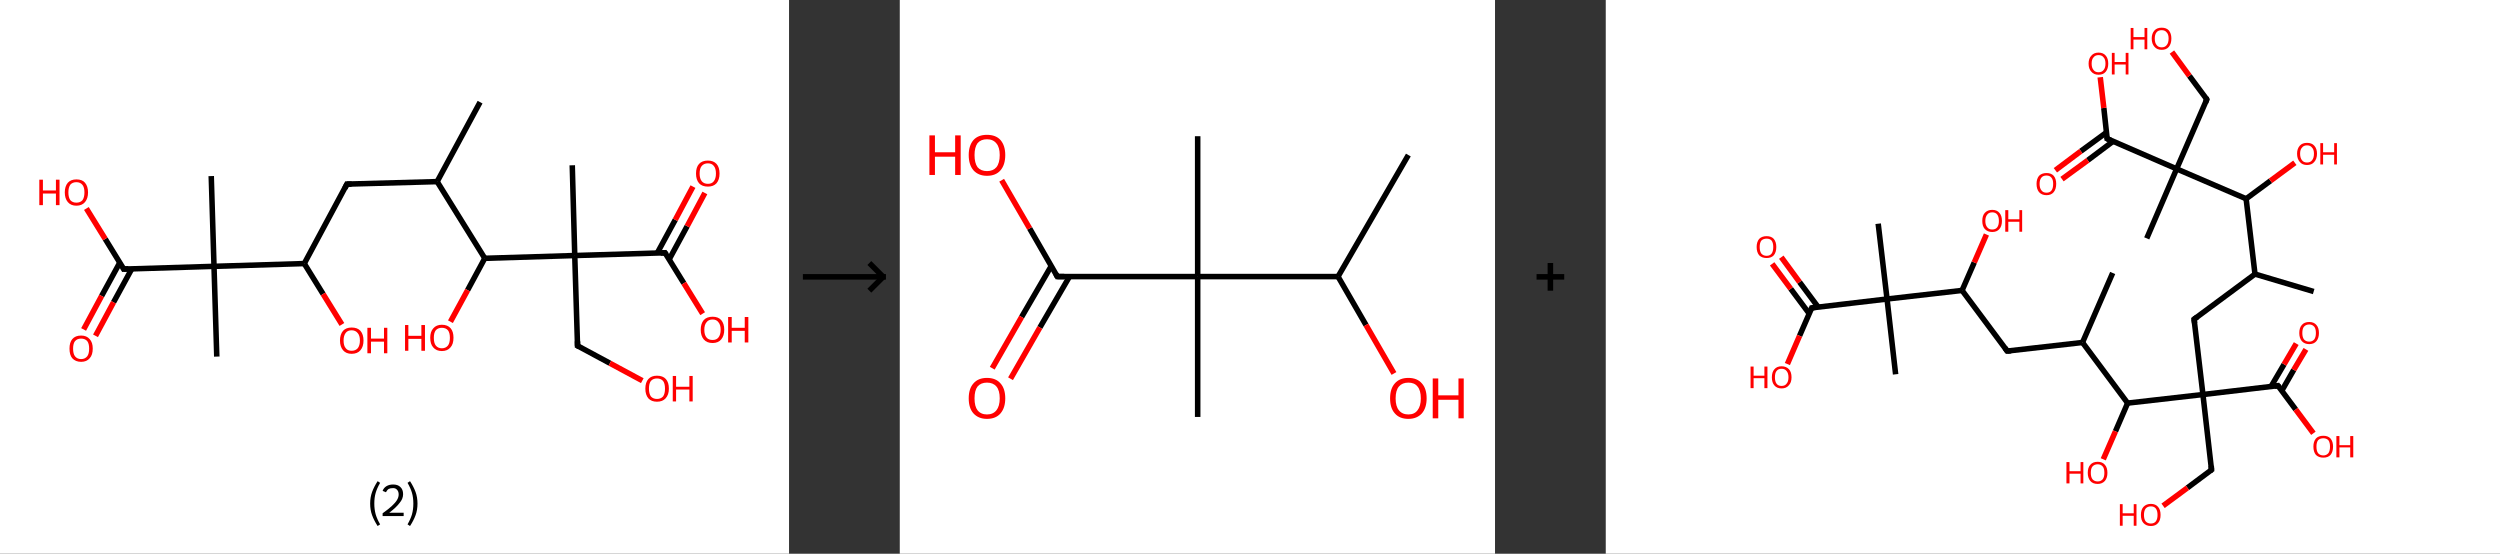 <?xml version='1.0' encoding='ASCII' standalone='yes'?>
<svg xmlns="http://www.w3.org/2000/svg" xmlns:xlink="http://www.w3.org/1999/xlink" version="1.1" width="903.0px" viewBox="0 0 903.0 200.0" height="200.0px">
  <rect x="0" y="0" width="903.0" height="200.0" fill="#333333" stroke="none"/>
  <g>
    <g transform="translate(0, 0) scale(1 1) "><!-- END OF HEADER -->
<rect style="opacity:1.0;fill:#FFFFFF;stroke:none" width="285.0" height="200.0" x="0.0" y="0.0"> </rect>
<path class="bond-0 atom-0 atom-1" d="M 173.4,36.9 L 157.9,65.6" style="fill:none;fill-rule:evenodd;stroke:#000000;stroke-width:2.0px;stroke-linecap:butt;stroke-linejoin:miter;stroke-opacity:1"/>
<path class="bond-1 atom-1 atom-2" d="M 157.9,65.6 L 125.3,66.5" style="fill:none;fill-rule:evenodd;stroke:#000000;stroke-width:2.0px;stroke-linecap:butt;stroke-linejoin:miter;stroke-opacity:1"/>
<path class="bond-2 atom-2 atom-3" d="M 125.3,66.5 L 109.9,95.2" style="fill:none;fill-rule:evenodd;stroke:#000000;stroke-width:2.0px;stroke-linecap:butt;stroke-linejoin:miter;stroke-opacity:1"/>
<path class="bond-3 atom-3 atom-4" d="M 109.9,95.2 L 116.7,106.2" style="fill:none;fill-rule:evenodd;stroke:#000000;stroke-width:2.0px;stroke-linecap:butt;stroke-linejoin:miter;stroke-opacity:1"/>
<path class="bond-3 atom-3 atom-4" d="M 116.7,106.2 L 123.5,117.2" style="fill:none;fill-rule:evenodd;stroke:#FF0000;stroke-width:2.0px;stroke-linecap:butt;stroke-linejoin:miter;stroke-opacity:1"/>
<path class="bond-4 atom-3 atom-5" d="M 109.9,95.2 L 77.3,96.2" style="fill:none;fill-rule:evenodd;stroke:#000000;stroke-width:2.0px;stroke-linecap:butt;stroke-linejoin:miter;stroke-opacity:1"/>
<path class="bond-5 atom-5 atom-6" d="M 77.3,96.2 L 76.3,63.6" style="fill:none;fill-rule:evenodd;stroke:#000000;stroke-width:2.0px;stroke-linecap:butt;stroke-linejoin:miter;stroke-opacity:1"/>
<path class="bond-6 atom-5 atom-7" d="M 77.3,96.2 L 78.3,128.8" style="fill:none;fill-rule:evenodd;stroke:#000000;stroke-width:2.0px;stroke-linecap:butt;stroke-linejoin:miter;stroke-opacity:1"/>
<path class="bond-7 atom-5 atom-8" d="M 77.3,96.2 L 44.7,97.2" style="fill:none;fill-rule:evenodd;stroke:#000000;stroke-width:2.0px;stroke-linecap:butt;stroke-linejoin:miter;stroke-opacity:1"/>
<path class="bond-8 atom-8 atom-9" d="M 43.3,94.8 L 36.7,106.9" style="fill:none;fill-rule:evenodd;stroke:#000000;stroke-width:2.0px;stroke-linecap:butt;stroke-linejoin:miter;stroke-opacity:1"/>
<path class="bond-8 atom-8 atom-9" d="M 36.7,106.9 L 30.2,119.0" style="fill:none;fill-rule:evenodd;stroke:#FF0000;stroke-width:2.0px;stroke-linecap:butt;stroke-linejoin:miter;stroke-opacity:1"/>
<path class="bond-8 atom-8 atom-9" d="M 47.6,97.1 L 41.0,109.2" style="fill:none;fill-rule:evenodd;stroke:#000000;stroke-width:2.0px;stroke-linecap:butt;stroke-linejoin:miter;stroke-opacity:1"/>
<path class="bond-8 atom-8 atom-9" d="M 41.0,109.2 L 34.5,121.3" style="fill:none;fill-rule:evenodd;stroke:#FF0000;stroke-width:2.0px;stroke-linecap:butt;stroke-linejoin:miter;stroke-opacity:1"/>
<path class="bond-9 atom-8 atom-10" d="M 44.7,97.2 L 38.0,86.3" style="fill:none;fill-rule:evenodd;stroke:#000000;stroke-width:2.0px;stroke-linecap:butt;stroke-linejoin:miter;stroke-opacity:1"/>
<path class="bond-9 atom-8 atom-10" d="M 38.0,86.3 L 31.2,75.3" style="fill:none;fill-rule:evenodd;stroke:#FF0000;stroke-width:2.0px;stroke-linecap:butt;stroke-linejoin:miter;stroke-opacity:1"/>
<path class="bond-10 atom-1 atom-11" d="M 157.9,65.6 L 175.1,93.3" style="fill:none;fill-rule:evenodd;stroke:#000000;stroke-width:2.0px;stroke-linecap:butt;stroke-linejoin:miter;stroke-opacity:1"/>
<path class="bond-11 atom-11 atom-12" d="M 175.1,93.3 L 168.9,104.8" style="fill:none;fill-rule:evenodd;stroke:#000000;stroke-width:2.0px;stroke-linecap:butt;stroke-linejoin:miter;stroke-opacity:1"/>
<path class="bond-11 atom-11 atom-12" d="M 168.9,104.8 L 162.7,116.2" style="fill:none;fill-rule:evenodd;stroke:#FF0000;stroke-width:2.0px;stroke-linecap:butt;stroke-linejoin:miter;stroke-opacity:1"/>
<path class="bond-12 atom-11 atom-13" d="M 175.1,93.3 L 207.6,92.3" style="fill:none;fill-rule:evenodd;stroke:#000000;stroke-width:2.0px;stroke-linecap:butt;stroke-linejoin:miter;stroke-opacity:1"/>
<path class="bond-13 atom-13 atom-14" d="M 207.6,92.3 L 206.7,59.7" style="fill:none;fill-rule:evenodd;stroke:#000000;stroke-width:2.0px;stroke-linecap:butt;stroke-linejoin:miter;stroke-opacity:1"/>
<path class="bond-14 atom-13 atom-15" d="M 207.6,92.3 L 208.6,124.9" style="fill:none;fill-rule:evenodd;stroke:#000000;stroke-width:2.0px;stroke-linecap:butt;stroke-linejoin:miter;stroke-opacity:1"/>
<path class="bond-15 atom-15 atom-16" d="M 208.6,124.9 L 220.3,131.2" style="fill:none;fill-rule:evenodd;stroke:#000000;stroke-width:2.0px;stroke-linecap:butt;stroke-linejoin:miter;stroke-opacity:1"/>
<path class="bond-15 atom-15 atom-16" d="M 220.3,131.2 L 232.0,137.5" style="fill:none;fill-rule:evenodd;stroke:#FF0000;stroke-width:2.0px;stroke-linecap:butt;stroke-linejoin:miter;stroke-opacity:1"/>
<path class="bond-16 atom-13 atom-17" d="M 207.6,92.3 L 240.2,91.3" style="fill:none;fill-rule:evenodd;stroke:#000000;stroke-width:2.0px;stroke-linecap:butt;stroke-linejoin:miter;stroke-opacity:1"/>
<path class="bond-17 atom-17 atom-18" d="M 241.7,93.7 L 248.2,81.7" style="fill:none;fill-rule:evenodd;stroke:#000000;stroke-width:2.0px;stroke-linecap:butt;stroke-linejoin:miter;stroke-opacity:1"/>
<path class="bond-17 atom-17 atom-18" d="M 248.2,81.7 L 254.6,69.7" style="fill:none;fill-rule:evenodd;stroke:#FF0000;stroke-width:2.0px;stroke-linecap:butt;stroke-linejoin:miter;stroke-opacity:1"/>
<path class="bond-17 atom-17 atom-18" d="M 237.4,91.4 L 243.9,79.4" style="fill:none;fill-rule:evenodd;stroke:#000000;stroke-width:2.0px;stroke-linecap:butt;stroke-linejoin:miter;stroke-opacity:1"/>
<path class="bond-17 atom-17 atom-18" d="M 243.9,79.4 L 250.3,67.4" style="fill:none;fill-rule:evenodd;stroke:#FF0000;stroke-width:2.0px;stroke-linecap:butt;stroke-linejoin:miter;stroke-opacity:1"/>
<path class="bond-18 atom-17 atom-19" d="M 240.2,91.3 L 247.0,102.3" style="fill:none;fill-rule:evenodd;stroke:#000000;stroke-width:2.0px;stroke-linecap:butt;stroke-linejoin:miter;stroke-opacity:1"/>
<path class="bond-18 atom-17 atom-19" d="M 247.0,102.3 L 253.8,113.3" style="fill:none;fill-rule:evenodd;stroke:#FF0000;stroke-width:2.0px;stroke-linecap:butt;stroke-linejoin:miter;stroke-opacity:1"/>
<path d="M 127.0,66.5 L 125.3,66.5 L 124.6,68.0" style="fill:none;stroke:#000000;stroke-width:2.0px;stroke-linecap:butt;stroke-linejoin:miter;stroke-opacity:1;"/>
<path d="M 46.4,97.1 L 44.7,97.2 L 44.4,96.6" style="fill:none;stroke:#000000;stroke-width:2.0px;stroke-linecap:butt;stroke-linejoin:miter;stroke-opacity:1;"/>
<path d="M 208.6,123.3 L 208.6,124.9 L 209.2,125.2" style="fill:none;stroke:#000000;stroke-width:2.0px;stroke-linecap:butt;stroke-linejoin:miter;stroke-opacity:1;"/>
<path d="M 238.6,91.4 L 240.2,91.3 L 240.6,91.9" style="fill:none;stroke:#000000;stroke-width:2.0px;stroke-linecap:butt;stroke-linejoin:miter;stroke-opacity:1;"/>
<path class="atom-4" d="M 122.8 123.0 Q 122.8 120.8, 123.9 119.5 Q 125.0 118.3, 127.0 118.3 Q 129.1 118.3, 130.2 119.5 Q 131.3 120.8, 131.3 123.0 Q 131.3 125.2, 130.2 126.5 Q 129.1 127.8, 127.0 127.8 Q 125.0 127.8, 123.9 126.5 Q 122.8 125.2, 122.8 123.0 M 127.0 126.7 Q 128.4 126.7, 129.2 125.8 Q 130.0 124.8, 130.0 123.0 Q 130.0 121.2, 129.2 120.3 Q 128.4 119.3, 127.0 119.3 Q 125.6 119.3, 124.9 120.2 Q 124.1 121.2, 124.1 123.0 Q 124.1 124.9, 124.9 125.8 Q 125.6 126.7, 127.0 126.7 " fill="#FF0000"/>
<path class="atom-4" d="M 132.7 118.4 L 134.0 118.4 L 134.0 122.3 L 138.7 122.3 L 138.7 118.4 L 139.9 118.4 L 139.9 127.6 L 138.7 127.6 L 138.7 123.4 L 134.0 123.4 L 134.0 127.6 L 132.7 127.6 L 132.7 118.4 " fill="#FF0000"/>
<path class="atom-9" d="M 25.1 125.9 Q 25.1 123.7, 26.1 122.5 Q 27.2 121.2, 29.3 121.2 Q 31.3 121.2, 32.4 122.5 Q 33.5 123.7, 33.5 125.9 Q 33.5 128.2, 32.4 129.4 Q 31.3 130.7, 29.3 130.7 Q 27.3 130.7, 26.1 129.4 Q 25.1 128.2, 25.1 125.9 M 29.3 129.7 Q 30.7 129.7, 31.5 128.7 Q 32.2 127.8, 32.2 125.9 Q 32.2 124.1, 31.5 123.2 Q 30.7 122.3, 29.3 122.3 Q 27.9 122.3, 27.1 123.2 Q 26.4 124.1, 26.4 125.9 Q 26.4 127.8, 27.1 128.7 Q 27.9 129.7, 29.3 129.7 " fill="#FF0000"/>
<path class="atom-10" d="M 14.2 64.9 L 15.5 64.9 L 15.5 68.8 L 20.2 68.8 L 20.2 64.9 L 21.5 64.9 L 21.5 74.1 L 20.2 74.1 L 20.2 69.9 L 15.5 69.9 L 15.5 74.1 L 14.2 74.1 L 14.2 64.9 " fill="#FF0000"/>
<path class="atom-10" d="M 23.4 69.5 Q 23.4 67.3, 24.5 66.0 Q 25.6 64.8, 27.6 64.8 Q 29.7 64.8, 30.7 66.0 Q 31.8 67.3, 31.8 69.5 Q 31.8 71.7, 30.7 73.0 Q 29.6 74.3, 27.6 74.3 Q 25.6 74.3, 24.5 73.0 Q 23.4 71.7, 23.4 69.5 M 27.6 73.2 Q 29.0 73.2, 29.8 72.3 Q 30.5 71.3, 30.5 69.5 Q 30.5 67.7, 29.8 66.8 Q 29.0 65.8, 27.6 65.8 Q 26.2 65.8, 25.4 66.7 Q 24.7 67.7, 24.7 69.5 Q 24.7 71.3, 25.4 72.3 Q 26.2 73.2, 27.6 73.2 " fill="#FF0000"/>
<path class="atom-12" d="M 146.3 117.4 L 147.5 117.4 L 147.5 121.3 L 152.2 121.3 L 152.2 117.4 L 153.5 117.4 L 153.5 126.7 L 152.2 126.7 L 152.2 122.4 L 147.5 122.4 L 147.5 126.7 L 146.3 126.7 L 146.3 117.4 " fill="#FF0000"/>
<path class="atom-12" d="M 155.4 122.0 Q 155.4 119.8, 156.5 118.6 Q 157.6 117.3, 159.6 117.3 Q 161.7 117.3, 162.8 118.6 Q 163.8 119.8, 163.8 122.0 Q 163.8 124.3, 162.7 125.5 Q 161.6 126.8, 159.6 126.8 Q 157.6 126.8, 156.5 125.5 Q 155.4 124.3, 155.4 122.0 M 159.6 125.8 Q 161.0 125.8, 161.8 124.8 Q 162.5 123.9, 162.5 122.0 Q 162.5 120.2, 161.8 119.3 Q 161.0 118.4, 159.6 118.4 Q 158.2 118.4, 157.4 119.3 Q 156.7 120.2, 156.7 122.0 Q 156.7 123.9, 157.4 124.8 Q 158.2 125.8, 159.6 125.8 " fill="#FF0000"/>
<path class="atom-16" d="M 233.1 140.4 Q 233.1 138.1, 234.2 136.9 Q 235.3 135.7, 237.3 135.7 Q 239.4 135.7, 240.5 136.9 Q 241.6 138.1, 241.6 140.4 Q 241.6 142.6, 240.4 143.9 Q 239.3 145.1, 237.3 145.1 Q 235.3 145.1, 234.2 143.9 Q 233.1 142.6, 233.1 140.4 M 237.3 144.1 Q 238.7 144.1, 239.5 143.2 Q 240.2 142.2, 240.2 140.4 Q 240.2 138.5, 239.5 137.6 Q 238.7 136.7, 237.3 136.7 Q 235.9 136.7, 235.1 137.6 Q 234.4 138.5, 234.4 140.4 Q 234.4 142.2, 235.1 143.2 Q 235.9 144.1, 237.3 144.1 " fill="#FF0000"/>
<path class="atom-16" d="M 243.0 135.8 L 244.2 135.8 L 244.2 139.7 L 249.0 139.7 L 249.0 135.8 L 250.2 135.8 L 250.2 145.0 L 249.0 145.0 L 249.0 140.7 L 244.2 140.7 L 244.2 145.0 L 243.0 145.0 L 243.0 135.8 " fill="#FF0000"/>
<path class="atom-18" d="M 251.4 62.7 Q 251.4 60.4, 252.5 59.2 Q 253.6 58.0, 255.7 58.0 Q 257.7 58.0, 258.8 59.2 Q 259.9 60.4, 259.9 62.7 Q 259.9 64.9, 258.8 66.2 Q 257.7 67.4, 255.7 67.4 Q 253.6 67.4, 252.5 66.2 Q 251.4 64.9, 251.4 62.7 M 255.7 66.4 Q 257.1 66.4, 257.8 65.5 Q 258.6 64.5, 258.6 62.7 Q 258.6 60.8, 257.8 59.9 Q 257.1 59.0, 255.7 59.0 Q 254.3 59.0, 253.5 59.9 Q 252.7 60.8, 252.7 62.7 Q 252.7 64.5, 253.5 65.5 Q 254.3 66.4, 255.7 66.4 " fill="#FF0000"/>
<path class="atom-19" d="M 253.1 119.1 Q 253.1 116.9, 254.2 115.6 Q 255.3 114.4, 257.4 114.4 Q 259.4 114.4, 260.5 115.6 Q 261.6 116.9, 261.6 119.1 Q 261.6 121.3, 260.5 122.6 Q 259.4 123.9, 257.4 123.9 Q 255.3 123.9, 254.2 122.6 Q 253.1 121.3, 253.1 119.1 M 257.4 122.8 Q 258.8 122.8, 259.5 121.9 Q 260.3 120.9, 260.3 119.1 Q 260.3 117.3, 259.5 116.4 Q 258.8 115.4, 257.4 115.4 Q 255.9 115.4, 255.2 116.4 Q 254.4 117.3, 254.4 119.1 Q 254.4 121.0, 255.2 121.9 Q 255.9 122.8, 257.4 122.8 " fill="#FF0000"/>
<path class="atom-19" d="M 263.0 114.5 L 264.3 114.5 L 264.3 118.4 L 269.0 118.4 L 269.0 114.5 L 270.3 114.5 L 270.3 123.7 L 269.0 123.7 L 269.0 119.5 L 264.3 119.5 L 264.3 123.7 L 263.0 123.7 L 263.0 114.5 " fill="#FF0000"/>
<path class="legend" d="M 133.7 181.9 Q 133.7 179.6, 134.4 177.7 Q 135.1 175.8, 136.4 173.8 L 137.3 174.4 Q 136.2 176.3, 135.7 178.0 Q 135.2 179.7, 135.2 181.9 Q 135.2 184.0, 135.7 185.8 Q 136.2 187.5, 137.3 189.4 L 136.4 190.0 Q 135.1 188.0, 134.4 186.1 Q 133.7 184.2, 133.7 181.9 " fill="#000000"/>
<path class="legend" d="M 138.2 177.3 Q 138.6 176.2, 139.6 175.6 Q 140.6 175.0, 142.0 175.0 Q 143.7 175.0, 144.6 175.9 Q 145.6 176.8, 145.6 178.5 Q 145.6 180.2, 144.3 181.7 Q 143.1 183.3, 140.6 185.2 L 145.8 185.2 L 145.8 186.4 L 138.2 186.4 L 138.2 185.4 Q 140.3 183.9, 141.5 182.8 Q 142.8 181.6, 143.4 180.6 Q 144.0 179.6, 144.0 178.6 Q 144.0 177.5, 143.4 176.9 Q 142.9 176.3, 142.0 176.3 Q 141.0 176.3, 140.4 176.6 Q 139.8 177.0, 139.4 177.8 L 138.2 177.3 " fill="#000000"/>
<path class="legend" d="M 150.8 181.9 Q 150.8 184.2, 150.1 186.1 Q 149.4 188.0, 148.1 190.0 L 147.2 189.4 Q 148.3 187.5, 148.8 185.8 Q 149.3 184.0, 149.3 181.9 Q 149.3 179.7, 148.8 178.0 Q 148.3 176.3, 147.2 174.4 L 148.1 173.8 Q 149.4 175.8, 150.1 177.7 Q 150.8 179.6, 150.8 181.9 " fill="#000000"/>
</g>
    <g transform="translate(285.0, 0) scale(1 1) "><line x1="5" y1="100" x2="35" y2="100" style="stroke:rgb(0,0,0);stroke-width:2"/>
  <line x1="34" y1="100" x2="29" y2="95" style="stroke:rgb(0,0,0);stroke-width:2"/>
  <line x1="34" y1="100" x2="29" y2="105" style="stroke:rgb(0,0,0);stroke-width:2"/>
</g>
    <g transform="translate(325.0, 0) scale(1 1) "><!-- END OF HEADER -->
<rect style="opacity:1.0;fill:#FFFFFF;stroke:none" width="215.0" height="200.0" x="0.0" y="0.0"> </rect>
<path class="bond-0 atom-0 atom-1" d="M 183.7,56.0 L 158.3,99.9" style="fill:none;fill-rule:evenodd;stroke:#000000;stroke-width:2.0px;stroke-linecap:butt;stroke-linejoin:miter;stroke-opacity:1"/>
<path class="bond-1 atom-1 atom-2" d="M 158.3,99.9 L 168.4,117.4" style="fill:none;fill-rule:evenodd;stroke:#000000;stroke-width:2.0px;stroke-linecap:butt;stroke-linejoin:miter;stroke-opacity:1"/>
<path class="bond-1 atom-1 atom-2" d="M 168.4,117.4 L 178.5,134.9" style="fill:none;fill-rule:evenodd;stroke:#FF0000;stroke-width:2.0px;stroke-linecap:butt;stroke-linejoin:miter;stroke-opacity:1"/>
<path class="bond-2 atom-1 atom-3" d="M 158.3,99.9 L 107.6,99.9" style="fill:none;fill-rule:evenodd;stroke:#000000;stroke-width:2.0px;stroke-linecap:butt;stroke-linejoin:miter;stroke-opacity:1"/>
<path class="bond-3 atom-3 atom-4" d="M 107.6,99.9 L 107.6,49.2" style="fill:none;fill-rule:evenodd;stroke:#000000;stroke-width:2.0px;stroke-linecap:butt;stroke-linejoin:miter;stroke-opacity:1"/>
<path class="bond-4 atom-3 atom-5" d="M 107.6,99.9 L 107.6,150.6" style="fill:none;fill-rule:evenodd;stroke:#000000;stroke-width:2.0px;stroke-linecap:butt;stroke-linejoin:miter;stroke-opacity:1"/>
<path class="bond-5 atom-3 atom-6" d="M 107.6,99.9 L 56.9,99.9" style="fill:none;fill-rule:evenodd;stroke:#000000;stroke-width:2.0px;stroke-linecap:butt;stroke-linejoin:miter;stroke-opacity:1"/>
<path class="bond-6 atom-6 atom-7" d="M 54.7,96.1 L 44.0,114.5" style="fill:none;fill-rule:evenodd;stroke:#000000;stroke-width:2.0px;stroke-linecap:butt;stroke-linejoin:miter;stroke-opacity:1"/>
<path class="bond-6 atom-6 atom-7" d="M 44.0,114.5 L 33.4,133.0" style="fill:none;fill-rule:evenodd;stroke:#FF0000;stroke-width:2.0px;stroke-linecap:butt;stroke-linejoin:miter;stroke-opacity:1"/>
<path class="bond-6 atom-6 atom-7" d="M 61.3,99.9 L 50.6,118.3" style="fill:none;fill-rule:evenodd;stroke:#000000;stroke-width:2.0px;stroke-linecap:butt;stroke-linejoin:miter;stroke-opacity:1"/>
<path class="bond-6 atom-6 atom-7" d="M 50.6,118.3 L 40.0,136.8" style="fill:none;fill-rule:evenodd;stroke:#FF0000;stroke-width:2.0px;stroke-linecap:butt;stroke-linejoin:miter;stroke-opacity:1"/>
<path class="bond-7 atom-6 atom-8" d="M 56.9,99.9 L 46.9,82.5" style="fill:none;fill-rule:evenodd;stroke:#000000;stroke-width:2.0px;stroke-linecap:butt;stroke-linejoin:miter;stroke-opacity:1"/>
<path class="bond-7 atom-6 atom-8" d="M 46.9,82.5 L 36.8,65.1" style="fill:none;fill-rule:evenodd;stroke:#FF0000;stroke-width:2.0px;stroke-linecap:butt;stroke-linejoin:miter;stroke-opacity:1"/>
<path d="M 59.4,99.9 L 56.9,99.9 L 56.4,99.0" style="fill:none;stroke:#000000;stroke-width:2.0px;stroke-linecap:butt;stroke-linejoin:miter;stroke-opacity:1;"/>
<path class="atom-2" d="M 177.1 143.9 Q 177.1 140.4, 178.8 138.5 Q 180.5 136.5, 183.7 136.5 Q 186.9 136.5, 188.6 138.5 Q 190.3 140.4, 190.3 143.9 Q 190.3 147.3, 188.6 149.3 Q 186.8 151.3, 183.7 151.3 Q 180.5 151.3, 178.8 149.3 Q 177.1 147.4, 177.1 143.9 M 183.7 149.7 Q 185.9 149.7, 187.0 148.2 Q 188.2 146.7, 188.2 143.9 Q 188.2 141.0, 187.0 139.6 Q 185.9 138.2, 183.7 138.2 Q 181.5 138.2, 180.3 139.6 Q 179.1 141.0, 179.1 143.9 Q 179.1 146.8, 180.3 148.2 Q 181.5 149.7, 183.7 149.7 " fill="#FF0000"/>
<path class="atom-2" d="M 192.5 136.7 L 194.5 136.7 L 194.5 142.8 L 201.8 142.8 L 201.8 136.7 L 203.7 136.7 L 203.7 151.1 L 201.8 151.1 L 201.8 144.4 L 194.5 144.4 L 194.5 151.1 L 192.5 151.1 L 192.5 136.7 " fill="#FF0000"/>
<path class="atom-7" d="M 24.9 143.9 Q 24.9 140.4, 26.6 138.5 Q 28.3 136.5, 31.5 136.5 Q 34.7 136.5, 36.4 138.5 Q 38.1 140.4, 38.1 143.9 Q 38.1 147.3, 36.4 149.3 Q 34.7 151.3, 31.5 151.3 Q 28.4 151.3, 26.6 149.3 Q 24.9 147.4, 24.9 143.9 M 31.5 149.7 Q 33.7 149.7, 34.9 148.2 Q 36.1 146.7, 36.1 143.9 Q 36.1 141.0, 34.9 139.6 Q 33.7 138.2, 31.5 138.2 Q 29.3 138.2, 28.1 139.6 Q 27.0 141.0, 27.0 143.9 Q 27.0 146.8, 28.1 148.2 Q 29.3 149.7, 31.5 149.7 " fill="#FF0000"/>
<path class="atom-8" d="M 10.7 48.9 L 12.7 48.9 L 12.7 55.0 L 20.0 55.0 L 20.0 48.9 L 22.0 48.9 L 22.0 63.2 L 20.0 63.2 L 20.0 56.6 L 12.7 56.6 L 12.7 63.2 L 10.7 63.2 L 10.7 48.9 " fill="#FF0000"/>
<path class="atom-8" d="M 24.9 56.0 Q 24.9 52.6, 26.6 50.6 Q 28.3 48.7, 31.5 48.7 Q 34.7 48.7, 36.4 50.6 Q 38.1 52.6, 38.1 56.0 Q 38.1 59.5, 36.4 61.5 Q 34.7 63.5, 31.5 63.5 Q 28.4 63.5, 26.6 61.5 Q 24.9 59.5, 24.9 56.0 M 31.5 61.8 Q 33.7 61.8, 34.9 60.4 Q 36.1 58.9, 36.1 56.0 Q 36.1 53.2, 34.9 51.8 Q 33.7 50.3, 31.5 50.3 Q 29.3 50.3, 28.1 51.7 Q 27.0 53.2, 27.0 56.0 Q 27.0 58.9, 28.1 60.4 Q 29.3 61.8, 31.5 61.8 " fill="#FF0000"/>
</g>
    <g transform="translate(540.0, 0) scale(1 1) "><line x1="15" y1="100" x2="25" y2="100" style="stroke:rgb(0,0,0);stroke-width:2"/>
  <line x1="20" y1="95" x2="20" y2="105" style="stroke:rgb(0,0,0);stroke-width:2"/>
</g>
    <g transform="translate(580.0, 0) scale(1 1) "><!-- END OF HEADER -->
<rect style="opacity:1.0;fill:#FFFFFF;stroke:none" width="323.0" height="200.0" x="0.0" y="0.0"> </rect>
<path class="bond-0 atom-0 atom-1" d="M 255.7,105.3 L 234.5,99.0" style="fill:none;fill-rule:evenodd;stroke:#000000;stroke-width:2.0px;stroke-linecap:butt;stroke-linejoin:miter;stroke-opacity:1"/>
<path class="bond-1 atom-1 atom-2" d="M 234.5,99.0 L 212.5,115.3" style="fill:none;fill-rule:evenodd;stroke:#000000;stroke-width:2.0px;stroke-linecap:butt;stroke-linejoin:miter;stroke-opacity:1"/>
<path class="bond-2 atom-2 atom-3" d="M 212.5,115.3 L 215.7,142.5" style="fill:none;fill-rule:evenodd;stroke:#000000;stroke-width:2.0px;stroke-linecap:butt;stroke-linejoin:miter;stroke-opacity:1"/>
<path class="bond-3 atom-3 atom-4" d="M 215.7,142.5 L 218.8,169.7" style="fill:none;fill-rule:evenodd;stroke:#000000;stroke-width:2.0px;stroke-linecap:butt;stroke-linejoin:miter;stroke-opacity:1"/>
<path class="bond-4 atom-4 atom-5" d="M 218.8,169.7 L 210.1,176.2" style="fill:none;fill-rule:evenodd;stroke:#000000;stroke-width:2.0px;stroke-linecap:butt;stroke-linejoin:miter;stroke-opacity:1"/>
<path class="bond-4 atom-4 atom-5" d="M 210.1,176.2 L 201.3,182.7" style="fill:none;fill-rule:evenodd;stroke:#FF0000;stroke-width:2.0px;stroke-linecap:butt;stroke-linejoin:miter;stroke-opacity:1"/>
<path class="bond-5 atom-3 atom-6" d="M 215.7,142.5 L 242.8,139.3" style="fill:none;fill-rule:evenodd;stroke:#000000;stroke-width:2.0px;stroke-linecap:butt;stroke-linejoin:miter;stroke-opacity:1"/>
<path class="bond-6 atom-6 atom-7" d="M 244.2,141.1 L 248.5,133.6" style="fill:none;fill-rule:evenodd;stroke:#000000;stroke-width:2.0px;stroke-linecap:butt;stroke-linejoin:miter;stroke-opacity:1"/>
<path class="bond-6 atom-6 atom-7" d="M 248.5,133.6 L 252.9,126.2" style="fill:none;fill-rule:evenodd;stroke:#FF0000;stroke-width:2.0px;stroke-linecap:butt;stroke-linejoin:miter;stroke-opacity:1"/>
<path class="bond-6 atom-6 atom-7" d="M 240.3,139.6 L 245.0,131.6" style="fill:none;fill-rule:evenodd;stroke:#000000;stroke-width:2.0px;stroke-linecap:butt;stroke-linejoin:miter;stroke-opacity:1"/>
<path class="bond-6 atom-6 atom-7" d="M 245.0,131.6 L 249.4,124.1" style="fill:none;fill-rule:evenodd;stroke:#FF0000;stroke-width:2.0px;stroke-linecap:butt;stroke-linejoin:miter;stroke-opacity:1"/>
<path class="bond-7 atom-6 atom-8" d="M 242.8,139.3 L 249.2,147.9" style="fill:none;fill-rule:evenodd;stroke:#000000;stroke-width:2.0px;stroke-linecap:butt;stroke-linejoin:miter;stroke-opacity:1"/>
<path class="bond-7 atom-6 atom-8" d="M 249.2,147.9 L 255.6,156.5" style="fill:none;fill-rule:evenodd;stroke:#FF0000;stroke-width:2.0px;stroke-linecap:butt;stroke-linejoin:miter;stroke-opacity:1"/>
<path class="bond-8 atom-3 atom-9" d="M 215.7,142.5 L 188.5,145.6" style="fill:none;fill-rule:evenodd;stroke:#000000;stroke-width:2.0px;stroke-linecap:butt;stroke-linejoin:miter;stroke-opacity:1"/>
<path class="bond-9 atom-9 atom-10" d="M 188.5,145.6 L 184.1,155.8" style="fill:none;fill-rule:evenodd;stroke:#000000;stroke-width:2.0px;stroke-linecap:butt;stroke-linejoin:miter;stroke-opacity:1"/>
<path class="bond-9 atom-9 atom-10" d="M 184.1,155.8 L 179.7,165.9" style="fill:none;fill-rule:evenodd;stroke:#FF0000;stroke-width:2.0px;stroke-linecap:butt;stroke-linejoin:miter;stroke-opacity:1"/>
<path class="bond-10 atom-9 atom-11" d="M 188.5,145.6 L 172.2,123.7" style="fill:none;fill-rule:evenodd;stroke:#000000;stroke-width:2.0px;stroke-linecap:butt;stroke-linejoin:miter;stroke-opacity:1"/>
<path class="bond-11 atom-11 atom-12" d="M 172.2,123.7 L 183.1,98.6" style="fill:none;fill-rule:evenodd;stroke:#000000;stroke-width:2.0px;stroke-linecap:butt;stroke-linejoin:miter;stroke-opacity:1"/>
<path class="bond-12 atom-11 atom-13" d="M 172.2,123.7 L 145.0,126.8" style="fill:none;fill-rule:evenodd;stroke:#000000;stroke-width:2.0px;stroke-linecap:butt;stroke-linejoin:miter;stroke-opacity:1"/>
<path class="bond-13 atom-13 atom-14" d="M 145.0,126.8 L 128.7,104.9" style="fill:none;fill-rule:evenodd;stroke:#000000;stroke-width:2.0px;stroke-linecap:butt;stroke-linejoin:miter;stroke-opacity:1"/>
<path class="bond-14 atom-14 atom-15" d="M 128.7,104.9 L 133.1,94.8" style="fill:none;fill-rule:evenodd;stroke:#000000;stroke-width:2.0px;stroke-linecap:butt;stroke-linejoin:miter;stroke-opacity:1"/>
<path class="bond-14 atom-14 atom-15" d="M 133.1,94.8 L 137.5,84.7" style="fill:none;fill-rule:evenodd;stroke:#FF0000;stroke-width:2.0px;stroke-linecap:butt;stroke-linejoin:miter;stroke-opacity:1"/>
<path class="bond-15 atom-14 atom-16" d="M 128.7,104.9 L 101.6,108.0" style="fill:none;fill-rule:evenodd;stroke:#000000;stroke-width:2.0px;stroke-linecap:butt;stroke-linejoin:miter;stroke-opacity:1"/>
<path class="bond-16 atom-16 atom-17" d="M 101.6,108.0 L 104.7,135.2" style="fill:none;fill-rule:evenodd;stroke:#000000;stroke-width:2.0px;stroke-linecap:butt;stroke-linejoin:miter;stroke-opacity:1"/>
<path class="bond-17 atom-16 atom-18" d="M 101.6,108.0 L 98.4,80.8" style="fill:none;fill-rule:evenodd;stroke:#000000;stroke-width:2.0px;stroke-linecap:butt;stroke-linejoin:miter;stroke-opacity:1"/>
<path class="bond-18 atom-16 atom-19" d="M 101.6,108.0 L 74.4,111.2" style="fill:none;fill-rule:evenodd;stroke:#000000;stroke-width:2.0px;stroke-linecap:butt;stroke-linejoin:miter;stroke-opacity:1"/>
<path class="bond-19 atom-19 atom-20" d="M 76.7,110.9 L 70.0,101.9" style="fill:none;fill-rule:evenodd;stroke:#000000;stroke-width:2.0px;stroke-linecap:butt;stroke-linejoin:miter;stroke-opacity:1"/>
<path class="bond-19 atom-19 atom-20" d="M 70.0,101.9 L 63.4,92.9" style="fill:none;fill-rule:evenodd;stroke:#FF0000;stroke-width:2.0px;stroke-linecap:butt;stroke-linejoin:miter;stroke-opacity:1"/>
<path class="bond-19 atom-19 atom-20" d="M 73.5,113.3 L 66.8,104.3" style="fill:none;fill-rule:evenodd;stroke:#000000;stroke-width:2.0px;stroke-linecap:butt;stroke-linejoin:miter;stroke-opacity:1"/>
<path class="bond-19 atom-19 atom-20" d="M 66.8,104.3 L 60.1,95.3" style="fill:none;fill-rule:evenodd;stroke:#FF0000;stroke-width:2.0px;stroke-linecap:butt;stroke-linejoin:miter;stroke-opacity:1"/>
<path class="bond-20 atom-19 atom-21" d="M 74.4,111.2 L 70.0,121.3" style="fill:none;fill-rule:evenodd;stroke:#000000;stroke-width:2.0px;stroke-linecap:butt;stroke-linejoin:miter;stroke-opacity:1"/>
<path class="bond-20 atom-19 atom-21" d="M 70.0,121.3 L 65.6,131.5" style="fill:none;fill-rule:evenodd;stroke:#FF0000;stroke-width:2.0px;stroke-linecap:butt;stroke-linejoin:miter;stroke-opacity:1"/>
<path class="bond-21 atom-1 atom-22" d="M 234.5,99.0 L 231.3,71.8" style="fill:none;fill-rule:evenodd;stroke:#000000;stroke-width:2.0px;stroke-linecap:butt;stroke-linejoin:miter;stroke-opacity:1"/>
<path class="bond-22 atom-22 atom-23" d="M 231.3,71.8 L 240.1,65.3" style="fill:none;fill-rule:evenodd;stroke:#000000;stroke-width:2.0px;stroke-linecap:butt;stroke-linejoin:miter;stroke-opacity:1"/>
<path class="bond-22 atom-22 atom-23" d="M 240.1,65.3 L 248.9,58.8" style="fill:none;fill-rule:evenodd;stroke:#FF0000;stroke-width:2.0px;stroke-linecap:butt;stroke-linejoin:miter;stroke-opacity:1"/>
<path class="bond-23 atom-22 atom-24" d="M 231.3,71.8 L 206.2,61.0" style="fill:none;fill-rule:evenodd;stroke:#000000;stroke-width:2.0px;stroke-linecap:butt;stroke-linejoin:miter;stroke-opacity:1"/>
<path class="bond-24 atom-24 atom-25" d="M 206.2,61.0 L 195.4,86.1" style="fill:none;fill-rule:evenodd;stroke:#000000;stroke-width:2.0px;stroke-linecap:butt;stroke-linejoin:miter;stroke-opacity:1"/>
<path class="bond-25 atom-24 atom-26" d="M 206.2,61.0 L 217.1,35.9" style="fill:none;fill-rule:evenodd;stroke:#000000;stroke-width:2.0px;stroke-linecap:butt;stroke-linejoin:miter;stroke-opacity:1"/>
<path class="bond-26 atom-26 atom-27" d="M 217.1,35.9 L 210.8,27.4" style="fill:none;fill-rule:evenodd;stroke:#000000;stroke-width:2.0px;stroke-linecap:butt;stroke-linejoin:miter;stroke-opacity:1"/>
<path class="bond-26 atom-26 atom-27" d="M 210.8,27.4 L 204.5,18.8" style="fill:none;fill-rule:evenodd;stroke:#FF0000;stroke-width:2.0px;stroke-linecap:butt;stroke-linejoin:miter;stroke-opacity:1"/>
<path class="bond-27 atom-24 atom-28" d="M 206.2,61.0 L 181.1,50.1" style="fill:none;fill-rule:evenodd;stroke:#000000;stroke-width:2.0px;stroke-linecap:butt;stroke-linejoin:miter;stroke-opacity:1"/>
<path class="bond-28 atom-28 atom-29" d="M 180.9,47.8 L 171.6,54.6" style="fill:none;fill-rule:evenodd;stroke:#000000;stroke-width:2.0px;stroke-linecap:butt;stroke-linejoin:miter;stroke-opacity:1"/>
<path class="bond-28 atom-28 atom-29" d="M 171.6,54.6 L 162.4,61.5" style="fill:none;fill-rule:evenodd;stroke:#FF0000;stroke-width:2.0px;stroke-linecap:butt;stroke-linejoin:miter;stroke-opacity:1"/>
<path class="bond-28 atom-28 atom-29" d="M 183.3,51.0 L 174.1,57.9" style="fill:none;fill-rule:evenodd;stroke:#000000;stroke-width:2.0px;stroke-linecap:butt;stroke-linejoin:miter;stroke-opacity:1"/>
<path class="bond-28 atom-28 atom-29" d="M 174.1,57.9 L 164.8,64.7" style="fill:none;fill-rule:evenodd;stroke:#FF0000;stroke-width:2.0px;stroke-linecap:butt;stroke-linejoin:miter;stroke-opacity:1"/>
<path class="bond-29 atom-28 atom-30" d="M 181.1,50.1 L 179.9,39.0" style="fill:none;fill-rule:evenodd;stroke:#000000;stroke-width:2.0px;stroke-linecap:butt;stroke-linejoin:miter;stroke-opacity:1"/>
<path class="bond-29 atom-28 atom-30" d="M 179.9,39.0 L 178.6,27.9" style="fill:none;fill-rule:evenodd;stroke:#FF0000;stroke-width:2.0px;stroke-linecap:butt;stroke-linejoin:miter;stroke-opacity:1"/>
<path d="M 213.6,114.5 L 212.5,115.3 L 212.7,116.7" style="fill:none;stroke:#000000;stroke-width:2.0px;stroke-linecap:butt;stroke-linejoin:miter;stroke-opacity:1;"/>
<path d="M 218.7,168.3 L 218.8,169.7 L 218.4,170.0" style="fill:none;stroke:#000000;stroke-width:2.0px;stroke-linecap:butt;stroke-linejoin:miter;stroke-opacity:1;"/>
<path d="M 241.5,139.5 L 242.8,139.3 L 243.2,139.8" style="fill:none;stroke:#000000;stroke-width:2.0px;stroke-linecap:butt;stroke-linejoin:miter;stroke-opacity:1;"/>
<path d="M 146.4,126.7 L 145.0,126.8 L 144.2,125.7" style="fill:none;stroke:#000000;stroke-width:2.0px;stroke-linecap:butt;stroke-linejoin:miter;stroke-opacity:1;"/>
<path d="M 75.7,111.0 L 74.4,111.2 L 74.2,111.7" style="fill:none;stroke:#000000;stroke-width:2.0px;stroke-linecap:butt;stroke-linejoin:miter;stroke-opacity:1;"/>
<path d="M 216.6,37.1 L 217.1,35.9 L 216.8,35.4" style="fill:none;stroke:#000000;stroke-width:2.0px;stroke-linecap:butt;stroke-linejoin:miter;stroke-opacity:1;"/>
<path d="M 182.4,50.7 L 181.1,50.1 L 181.1,49.6" style="fill:none;stroke:#000000;stroke-width:2.0px;stroke-linecap:butt;stroke-linejoin:miter;stroke-opacity:1;"/>
<path class="atom-5" d="M 185.7 182.1 L 186.7 182.1 L 186.7 185.4 L 190.7 185.4 L 190.7 182.1 L 191.7 182.1 L 191.7 189.9 L 190.7 189.9 L 190.7 186.3 L 186.7 186.3 L 186.7 189.9 L 185.7 189.9 L 185.7 182.1 " fill="#FF0000"/>
<path class="atom-5" d="M 193.3 186.0 Q 193.3 184.1, 194.2 183.1 Q 195.2 182.0, 196.9 182.0 Q 198.6 182.0, 199.5 183.1 Q 200.4 184.1, 200.4 186.0 Q 200.4 187.9, 199.5 188.9 Q 198.6 190.0, 196.9 190.0 Q 195.2 190.0, 194.2 188.9 Q 193.3 187.9, 193.3 186.0 M 196.9 189.1 Q 198.1 189.1, 198.7 188.3 Q 199.3 187.5, 199.3 186.0 Q 199.3 184.5, 198.7 183.7 Q 198.1 182.9, 196.9 182.9 Q 195.7 182.9, 195.0 183.7 Q 194.4 184.5, 194.4 186.0 Q 194.4 187.5, 195.0 188.3 Q 195.7 189.1, 196.9 189.1 " fill="#FF0000"/>
<path class="atom-7" d="M 250.5 120.3 Q 250.5 118.4, 251.4 117.4 Q 252.3 116.3, 254.1 116.3 Q 255.8 116.3, 256.7 117.4 Q 257.6 118.4, 257.6 120.3 Q 257.6 122.1, 256.7 123.2 Q 255.8 124.3, 254.1 124.3 Q 252.4 124.3, 251.4 123.2 Q 250.5 122.1, 250.5 120.3 M 254.1 123.4 Q 255.2 123.4, 255.9 122.6 Q 256.5 121.8, 256.5 120.3 Q 256.5 118.7, 255.9 118.0 Q 255.2 117.2, 254.1 117.2 Q 252.9 117.2, 252.2 118.0 Q 251.6 118.7, 251.6 120.3 Q 251.6 121.8, 252.2 122.6 Q 252.9 123.4, 254.1 123.4 " fill="#FF0000"/>
<path class="atom-8" d="M 255.6 161.3 Q 255.6 159.5, 256.5 158.4 Q 257.4 157.4, 259.2 157.4 Q 260.9 157.4, 261.8 158.4 Q 262.7 159.5, 262.7 161.3 Q 262.7 163.2, 261.8 164.3 Q 260.9 165.3, 259.2 165.3 Q 257.5 165.3, 256.5 164.3 Q 255.6 163.2, 255.6 161.3 M 259.2 164.5 Q 260.3 164.5, 261.0 163.7 Q 261.6 162.9, 261.6 161.3 Q 261.6 159.8, 261.0 159.0 Q 260.3 158.3, 259.2 158.3 Q 258.0 158.3, 257.3 159.0 Q 256.7 159.8, 256.7 161.3 Q 256.7 162.9, 257.3 163.7 Q 258.0 164.5, 259.2 164.5 " fill="#FF0000"/>
<path class="atom-8" d="M 263.9 157.5 L 265.0 157.5 L 265.0 160.8 L 268.9 160.8 L 268.9 157.5 L 270.0 157.5 L 270.0 165.2 L 268.9 165.2 L 268.9 161.6 L 265.0 161.6 L 265.0 165.2 L 263.9 165.2 L 263.9 157.5 " fill="#FF0000"/>
<path class="atom-10" d="M 166.4 166.9 L 167.5 166.9 L 167.5 170.2 L 171.5 170.2 L 171.5 166.9 L 172.5 166.9 L 172.5 174.6 L 171.5 174.6 L 171.5 171.1 L 167.5 171.1 L 167.5 174.6 L 166.4 174.6 L 166.4 166.9 " fill="#FF0000"/>
<path class="atom-10" d="M 174.1 170.8 Q 174.1 168.9, 175.0 167.9 Q 175.9 166.8, 177.7 166.8 Q 179.4 166.8, 180.3 167.9 Q 181.2 168.9, 181.2 170.8 Q 181.2 172.6, 180.3 173.7 Q 179.3 174.8, 177.7 174.8 Q 175.9 174.8, 175.0 173.7 Q 174.1 172.6, 174.1 170.8 M 177.7 173.9 Q 178.8 173.9, 179.5 173.1 Q 180.1 172.3, 180.1 170.8 Q 180.1 169.2, 179.5 168.5 Q 178.8 167.7, 177.7 167.7 Q 176.5 167.7, 175.8 168.5 Q 175.2 169.2, 175.2 170.8 Q 175.2 172.3, 175.8 173.1 Q 176.5 173.9, 177.7 173.9 " fill="#FF0000"/>
<path class="atom-15" d="M 136.0 79.8 Q 136.0 77.9, 136.9 76.9 Q 137.9 75.8, 139.6 75.8 Q 141.3 75.8, 142.2 76.9 Q 143.1 77.9, 143.1 79.8 Q 143.1 81.7, 142.2 82.7 Q 141.3 83.8, 139.6 83.8 Q 137.9 83.8, 136.9 82.7 Q 136.0 81.7, 136.0 79.8 M 139.6 82.9 Q 140.8 82.9, 141.4 82.1 Q 142.0 81.3, 142.0 79.8 Q 142.0 78.3, 141.4 77.5 Q 140.8 76.7, 139.6 76.7 Q 138.4 76.7, 137.8 77.5 Q 137.1 78.3, 137.1 79.8 Q 137.1 81.3, 137.8 82.1 Q 138.4 82.9, 139.6 82.9 " fill="#FF0000"/>
<path class="atom-15" d="M 144.3 75.9 L 145.4 75.9 L 145.4 79.2 L 149.4 79.2 L 149.4 75.9 L 150.4 75.9 L 150.4 83.7 L 149.4 83.7 L 149.4 80.1 L 145.4 80.1 L 145.4 83.7 L 144.3 83.7 L 144.3 75.9 " fill="#FF0000"/>
<path class="atom-20" d="M 54.5 89.2 Q 54.5 87.4, 55.4 86.3 Q 56.4 85.3, 58.1 85.3 Q 59.8 85.3, 60.7 86.3 Q 61.6 87.4, 61.6 89.2 Q 61.6 91.1, 60.7 92.2 Q 59.8 93.2, 58.1 93.2 Q 56.4 93.2, 55.4 92.2 Q 54.5 91.1, 54.5 89.2 M 58.1 92.4 Q 59.3 92.4, 59.9 91.6 Q 60.5 90.8, 60.5 89.2 Q 60.5 87.7, 59.9 86.9 Q 59.3 86.2, 58.1 86.2 Q 56.9 86.2, 56.2 86.9 Q 55.6 87.7, 55.6 89.2 Q 55.6 90.8, 56.2 91.6 Q 56.9 92.4, 58.1 92.4 " fill="#FF0000"/>
<path class="atom-21" d="M 52.3 132.4 L 53.4 132.4 L 53.4 135.7 L 57.3 135.7 L 57.3 132.4 L 58.4 132.4 L 58.4 140.2 L 57.3 140.2 L 57.3 136.6 L 53.4 136.6 L 53.4 140.2 L 52.3 140.2 L 52.3 132.4 " fill="#FF0000"/>
<path class="atom-21" d="M 60.0 136.3 Q 60.0 134.4, 60.9 133.4 Q 61.8 132.3, 63.5 132.3 Q 65.2 132.3, 66.2 133.4 Q 67.1 134.4, 67.1 136.3 Q 67.1 138.2, 66.1 139.2 Q 65.2 140.3, 63.5 140.3 Q 61.8 140.3, 60.9 139.2 Q 60.0 138.2, 60.0 136.3 M 63.5 139.4 Q 64.7 139.4, 65.3 138.6 Q 66.0 137.8, 66.0 136.3 Q 66.0 134.8, 65.3 134.0 Q 64.7 133.2, 63.5 133.2 Q 62.3 133.2, 61.7 134.0 Q 61.1 134.7, 61.1 136.3 Q 61.1 137.8, 61.7 138.6 Q 62.3 139.4, 63.5 139.4 " fill="#FF0000"/>
<path class="atom-23" d="M 249.7 55.5 Q 249.7 53.7, 250.7 52.6 Q 251.6 51.6, 253.3 51.6 Q 255.0 51.6, 255.9 52.6 Q 256.9 53.7, 256.9 55.5 Q 256.9 57.4, 255.9 58.5 Q 255.0 59.6, 253.3 59.6 Q 251.6 59.6, 250.7 58.5 Q 249.7 57.4, 249.7 55.5 M 253.3 58.7 Q 254.5 58.7, 255.1 57.9 Q 255.8 57.1, 255.8 55.5 Q 255.8 54.0, 255.1 53.3 Q 254.5 52.5, 253.3 52.5 Q 252.1 52.5, 251.5 53.3 Q 250.8 54.0, 250.8 55.5 Q 250.8 57.1, 251.5 57.9 Q 252.1 58.7, 253.3 58.7 " fill="#FF0000"/>
<path class="atom-23" d="M 258.1 51.7 L 259.1 51.7 L 259.1 55.0 L 263.1 55.0 L 263.1 51.7 L 264.1 51.7 L 264.1 59.4 L 263.1 59.4 L 263.1 55.9 L 259.1 55.9 L 259.1 59.4 L 258.1 59.4 L 258.1 51.7 " fill="#FF0000"/>
<path class="atom-27" d="M 189.6 10.1 L 190.6 10.1 L 190.6 13.4 L 194.6 13.4 L 194.6 10.1 L 195.6 10.1 L 195.6 17.8 L 194.6 17.8 L 194.6 14.3 L 190.6 14.3 L 190.6 17.8 L 189.6 17.8 L 189.6 10.1 " fill="#FF0000"/>
<path class="atom-27" d="M 197.2 13.9 Q 197.2 12.1, 198.2 11.0 Q 199.1 10.0, 200.8 10.0 Q 202.5 10.0, 203.4 11.0 Q 204.3 12.1, 204.3 13.9 Q 204.3 15.8, 203.4 16.9 Q 202.5 18.0, 200.8 18.0 Q 199.1 18.0, 198.2 16.9 Q 197.2 15.8, 197.2 13.9 M 200.8 17.1 Q 202.0 17.1, 202.6 16.3 Q 203.3 15.5, 203.3 13.9 Q 203.3 12.4, 202.6 11.7 Q 202.0 10.9, 200.8 10.9 Q 199.6 10.9, 199.0 11.6 Q 198.3 12.4, 198.3 13.9 Q 198.3 15.5, 199.0 16.3 Q 199.6 17.1, 200.8 17.1 " fill="#FF0000"/>
<path class="atom-29" d="M 155.6 66.4 Q 155.6 64.6, 156.5 63.5 Q 157.5 62.5, 159.2 62.5 Q 160.9 62.5, 161.8 63.5 Q 162.7 64.6, 162.7 66.4 Q 162.7 68.3, 161.8 69.4 Q 160.9 70.5, 159.2 70.5 Q 157.5 70.5, 156.5 69.4 Q 155.6 68.3, 155.6 66.4 M 159.2 69.6 Q 160.4 69.6, 161.0 68.8 Q 161.6 68.0, 161.6 66.4 Q 161.6 64.9, 161.0 64.2 Q 160.4 63.4, 159.2 63.4 Q 158.0 63.4, 157.4 64.1 Q 156.7 64.9, 156.7 66.4 Q 156.7 68.0, 157.4 68.8 Q 158.0 69.6, 159.2 69.6 " fill="#FF0000"/>
<path class="atom-30" d="M 174.4 23.0 Q 174.4 21.1, 175.4 20.1 Q 176.3 19.0, 178.0 19.0 Q 179.7 19.0, 180.6 20.1 Q 181.5 21.1, 181.5 23.0 Q 181.5 24.8, 180.6 25.9 Q 179.7 27.0, 178.0 27.0 Q 176.3 27.0, 175.4 25.9 Q 174.4 24.9, 174.4 23.0 M 178.0 26.1 Q 179.2 26.1, 179.8 25.3 Q 180.5 24.5, 180.5 23.0 Q 180.5 21.4, 179.8 20.7 Q 179.2 19.9, 178.0 19.9 Q 176.8 19.9, 176.2 20.7 Q 175.5 21.4, 175.5 23.0 Q 175.5 24.5, 176.2 25.3 Q 176.8 26.1, 178.0 26.1 " fill="#FF0000"/>
<path class="atom-30" d="M 182.8 19.1 L 183.8 19.1 L 183.8 22.4 L 187.8 22.4 L 187.8 19.1 L 188.8 19.1 L 188.8 26.9 L 187.8 26.9 L 187.8 23.3 L 183.8 23.3 L 183.8 26.9 L 182.8 26.9 L 182.8 19.1 " fill="#FF0000"/>
</g>
  </g>
</svg>
